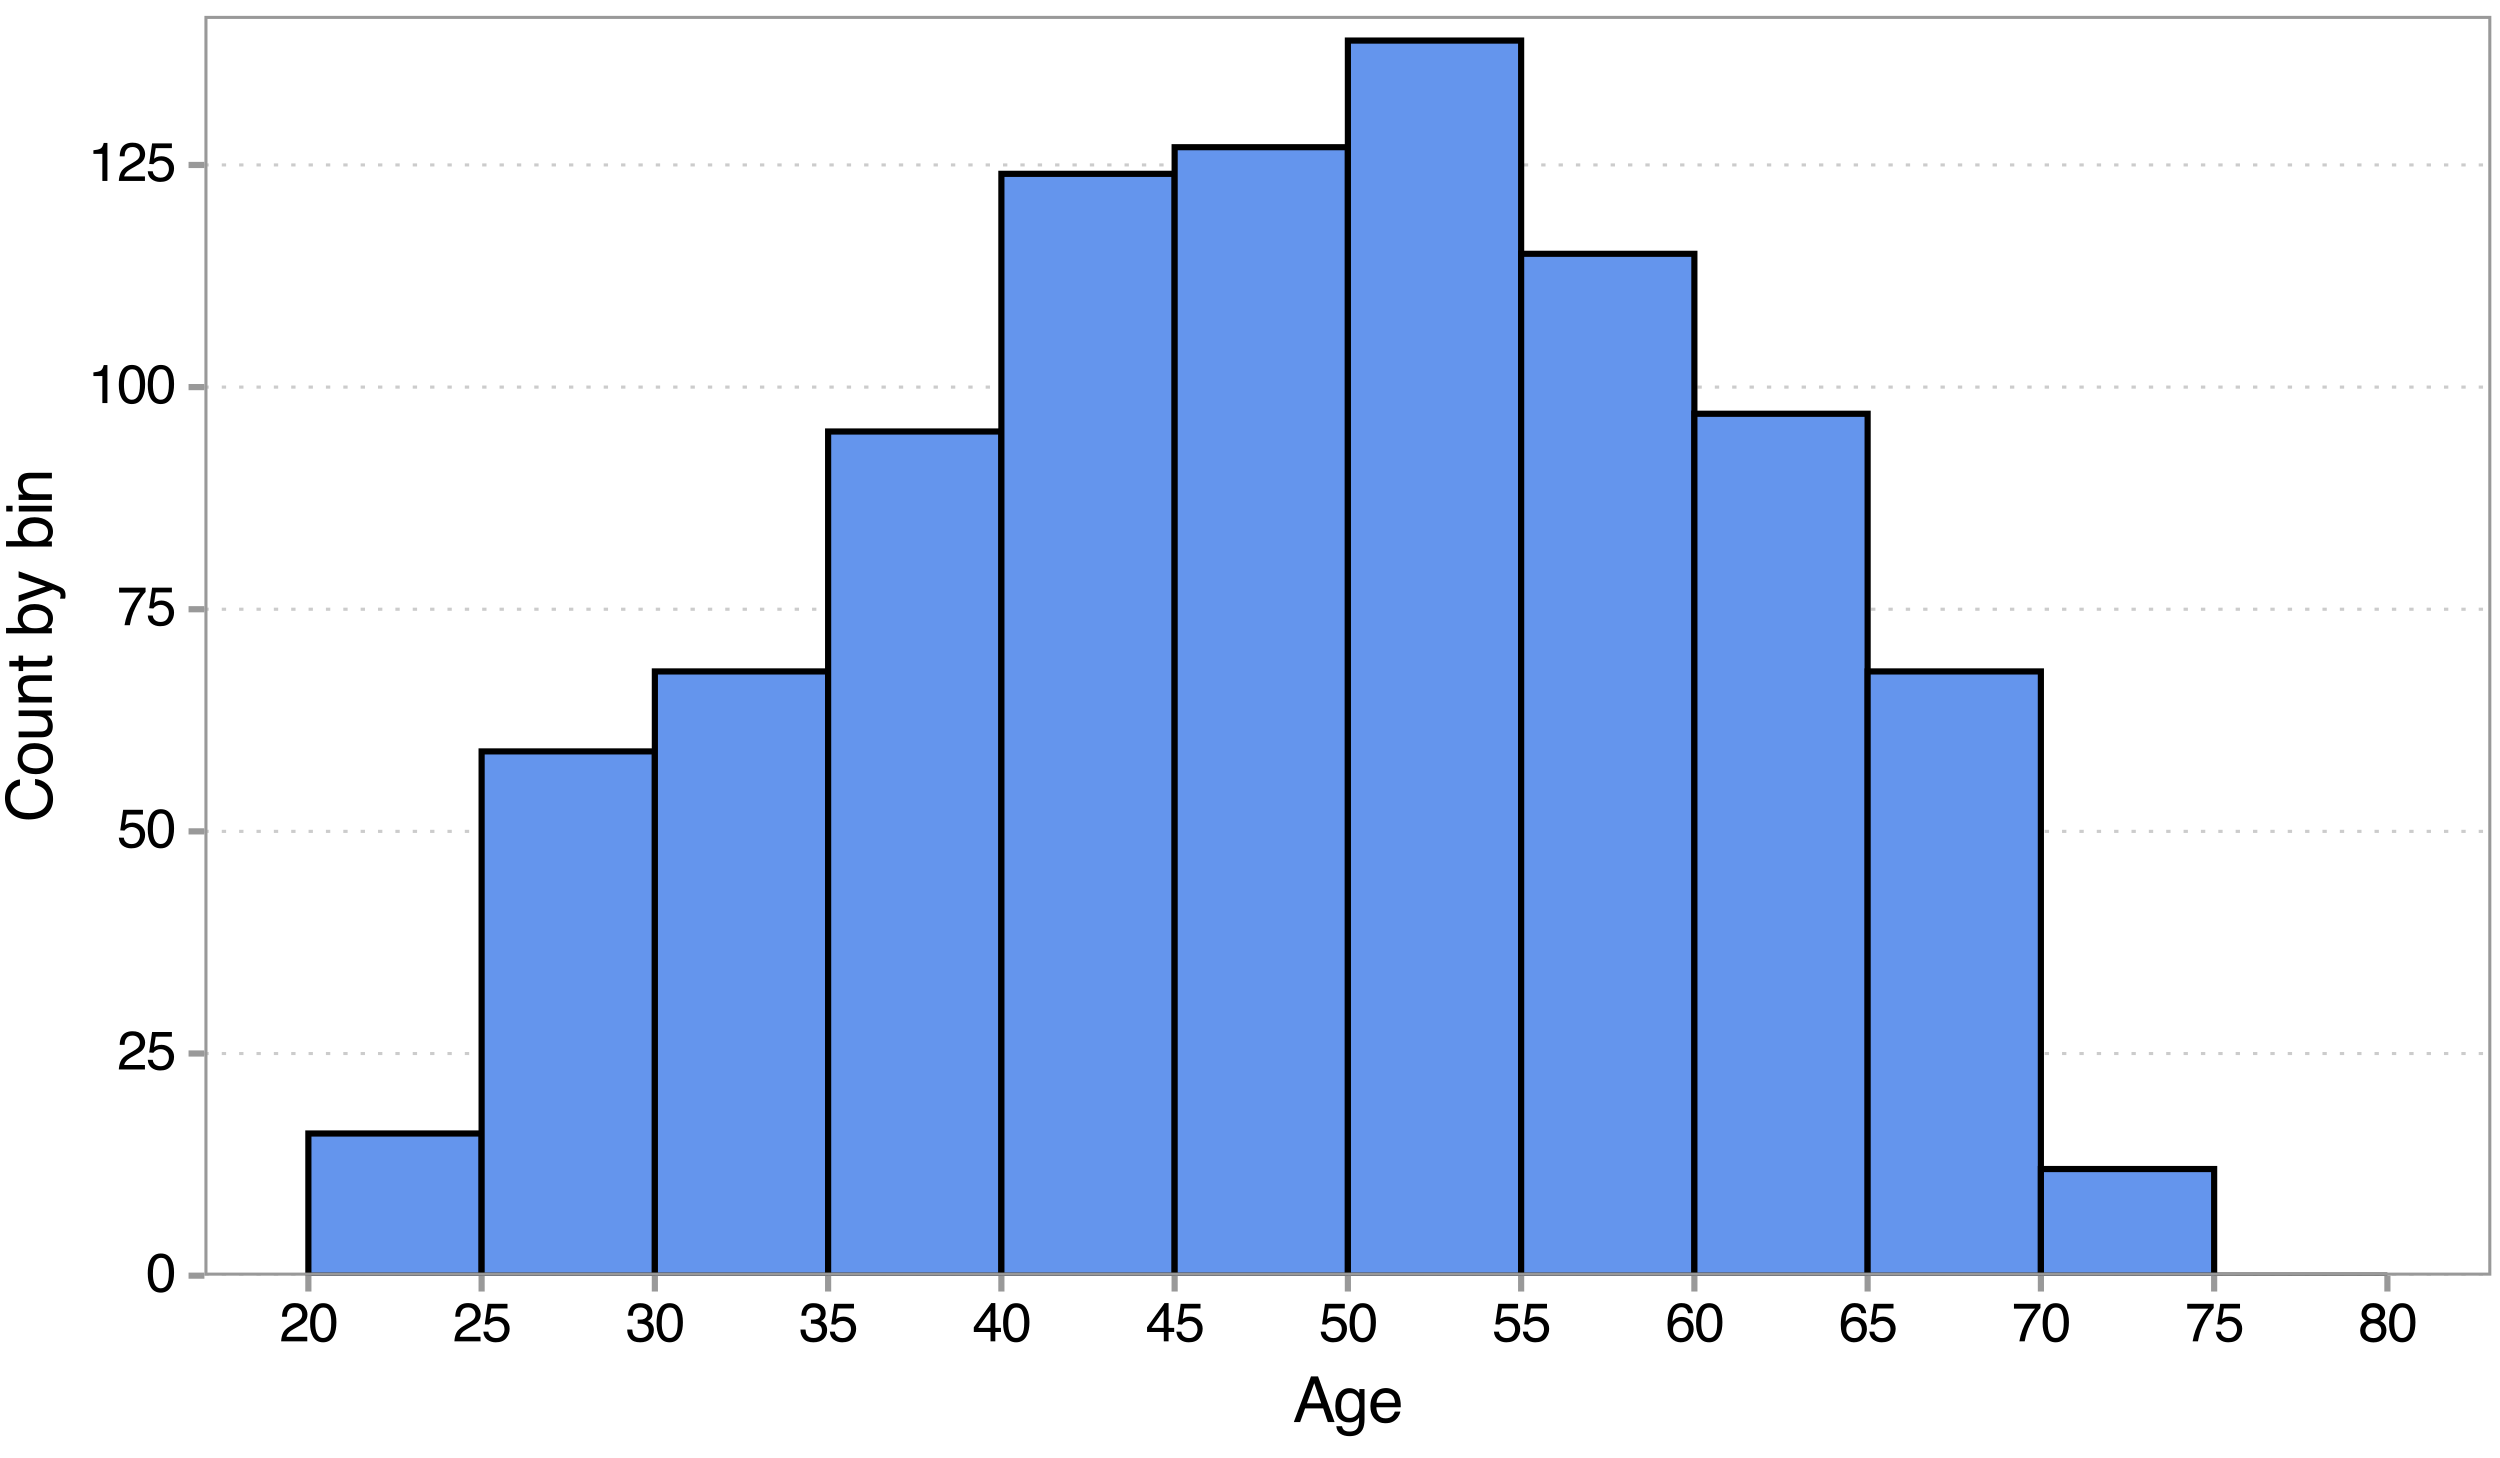 <?xml version="1.0" encoding="UTF-8"?>
<svg xmlns="http://www.w3.org/2000/svg" xmlns:xlink="http://www.w3.org/1999/xlink" width="432" height="252" viewBox="0 0 432 252">
<defs>
<g>
<g id="glyph-0-0">
<path d="M 0.297 0 L 0.297 -6.766 L 5.672 -6.766 L 5.672 0 Z M 4.828 -0.844 L 4.828 -5.906 L 1.156 -5.906 L 1.156 -0.844 Z M 4.828 -0.844 "/>
</g>
<g id="glyph-0-1">
<path d="M 2.547 -6.594 C 3.398 -6.594 4.016 -6.238 4.391 -5.531 C 4.691 -4.988 4.844 -4.242 4.844 -3.297 C 4.844 -2.398 4.707 -1.66 4.438 -1.078 C 4.051 -0.242 3.422 0.172 2.547 0.172 C 1.754 0.172 1.164 -0.164 0.781 -0.844 C 0.457 -1.426 0.297 -2.195 0.297 -3.156 C 0.297 -3.906 0.391 -4.551 0.578 -5.094 C 0.941 -6.094 1.598 -6.594 2.547 -6.594 Z M 2.547 -0.578 C 2.973 -0.578 3.312 -0.766 3.562 -1.141 C 3.82 -1.523 3.953 -2.234 3.953 -3.266 C 3.953 -4.016 3.859 -4.629 3.672 -5.109 C 3.484 -5.598 3.125 -5.844 2.594 -5.844 C 2.113 -5.844 1.758 -5.613 1.531 -5.156 C 1.301 -4.695 1.188 -4.02 1.188 -3.125 C 1.188 -2.457 1.258 -1.922 1.406 -1.516 C 1.625 -0.891 2.004 -0.578 2.547 -0.578 Z M 2.547 -0.578 "/>
</g>
<g id="glyph-0-2">
<path d="M 0.297 0 C 0.328 -0.562 0.441 -1.051 0.641 -1.469 C 0.848 -1.895 1.25 -2.281 1.844 -2.625 L 2.719 -3.141 C 3.113 -3.367 3.395 -3.562 3.562 -3.719 C 3.812 -3.977 3.938 -4.27 3.938 -4.594 C 3.938 -4.977 3.82 -5.285 3.594 -5.516 C 3.363 -5.742 3.055 -5.859 2.672 -5.859 C 2.098 -5.859 1.703 -5.641 1.484 -5.203 C 1.367 -4.973 1.305 -4.656 1.297 -4.25 L 0.453 -4.25 C 0.461 -4.82 0.566 -5.289 0.766 -5.656 C 1.129 -6.289 1.766 -6.609 2.672 -6.609 C 3.422 -6.609 3.969 -6.406 4.312 -6 C 4.664 -5.594 4.844 -5.141 4.844 -4.641 C 4.844 -4.109 4.66 -3.656 4.297 -3.281 C 4.078 -3.062 3.691 -2.801 3.141 -2.5 L 2.5 -2.141 C 2.207 -1.973 1.973 -1.816 1.797 -1.672 C 1.492 -1.398 1.301 -1.102 1.219 -0.781 L 4.812 -0.781 L 4.812 0 Z M 0.297 0 "/>
</g>
<g id="glyph-0-3">
<path d="M 1.156 -1.672 C 1.219 -1.203 1.441 -0.879 1.828 -0.703 C 2.016 -0.609 2.238 -0.562 2.5 -0.562 C 2.988 -0.562 3.352 -0.719 3.594 -1.031 C 3.832 -1.344 3.953 -1.688 3.953 -2.062 C 3.953 -2.531 3.812 -2.891 3.531 -3.141 C 3.25 -3.391 2.91 -3.516 2.516 -3.516 C 2.234 -3.516 1.988 -3.457 1.781 -3.344 C 1.582 -3.238 1.41 -3.086 1.266 -2.891 L 0.547 -2.938 L 1.047 -6.484 L 4.469 -6.484 L 4.469 -5.672 L 1.672 -5.672 L 1.391 -3.844 C 1.535 -3.957 1.68 -4.047 1.828 -4.109 C 2.066 -4.211 2.348 -4.266 2.672 -4.266 C 3.273 -4.266 3.785 -4.066 4.203 -3.672 C 4.629 -3.285 4.844 -2.789 4.844 -2.188 C 4.844 -1.57 4.648 -1.023 4.266 -0.547 C 3.879 -0.066 3.266 0.172 2.422 0.172 C 1.879 0.172 1.398 0.02 0.984 -0.281 C 0.578 -0.582 0.348 -1.047 0.297 -1.672 Z M 1.156 -1.672 "/>
</g>
<g id="glyph-0-4">
<path d="M 4.922 -6.484 L 4.922 -5.75 C 4.711 -5.551 4.43 -5.195 4.078 -4.688 C 3.734 -4.176 3.426 -3.625 3.156 -3.031 C 2.883 -2.457 2.68 -1.938 2.547 -1.469 C 2.453 -1.164 2.336 -0.676 2.203 0 L 1.281 0 C 1.488 -1.258 1.945 -2.508 2.656 -3.75 C 3.082 -4.477 3.523 -5.109 3.984 -5.641 L 0.344 -5.641 L 0.344 -6.484 Z M 4.922 -6.484 "/>
</g>
<g id="glyph-0-5">
<path d="M 0.906 -4.672 L 0.906 -5.297 C 1.5 -5.359 1.91 -5.457 2.141 -5.594 C 2.379 -5.727 2.562 -6.051 2.688 -6.562 L 3.328 -6.562 L 3.328 0 L 2.453 0 L 2.453 -4.672 Z M 0.906 -4.672 "/>
</g>
<g id="glyph-0-6">
<path d="M 2.453 0.172 C 1.672 0.172 1.102 -0.039 0.75 -0.469 C 0.395 -0.895 0.219 -1.414 0.219 -2.031 L 1.094 -2.031 C 1.125 -1.602 1.203 -1.289 1.328 -1.094 C 1.547 -0.75 1.938 -0.578 2.5 -0.578 C 2.926 -0.578 3.27 -0.691 3.531 -0.922 C 3.801 -1.16 3.938 -1.461 3.938 -1.828 C 3.938 -2.273 3.797 -2.586 3.516 -2.766 C 3.242 -2.953 2.859 -3.047 2.359 -3.047 C 2.305 -3.047 2.25 -3.047 2.188 -3.047 C 2.133 -3.047 2.082 -3.047 2.031 -3.047 L 2.031 -3.766 C 2.113 -3.766 2.18 -3.758 2.234 -3.75 C 2.297 -3.75 2.359 -3.75 2.422 -3.75 C 2.734 -3.75 2.988 -3.797 3.188 -3.891 C 3.539 -4.066 3.719 -4.375 3.719 -4.812 C 3.719 -5.145 3.598 -5.398 3.359 -5.578 C 3.129 -5.754 2.859 -5.844 2.547 -5.844 C 1.992 -5.844 1.613 -5.66 1.406 -5.297 C 1.289 -5.086 1.223 -4.797 1.203 -4.422 L 0.391 -4.422 C 0.391 -4.91 0.488 -5.328 0.688 -5.672 C 1.02 -6.285 1.613 -6.594 2.469 -6.594 C 3.133 -6.594 3.648 -6.441 4.016 -6.141 C 4.391 -5.848 4.578 -5.414 4.578 -4.844 C 4.578 -4.438 4.469 -4.109 4.25 -3.859 C 4.113 -3.703 3.938 -3.582 3.719 -3.5 C 4.07 -3.406 4.344 -3.223 4.531 -2.953 C 4.727 -2.68 4.828 -2.348 4.828 -1.953 C 4.828 -1.316 4.617 -0.801 4.203 -0.406 C 3.797 -0.02 3.211 0.172 2.453 0.172 Z M 2.453 0.172 "/>
</g>
<g id="glyph-0-7">
<path d="M 3.109 -2.328 L 3.109 -5.312 L 1 -2.328 Z M 3.125 0 L 3.125 -1.609 L 0.234 -1.609 L 0.234 -2.422 L 3.25 -6.609 L 3.953 -6.609 L 3.953 -2.328 L 4.922 -2.328 L 4.922 -1.609 L 3.953 -1.609 L 3.953 0 Z M 3.125 0 "/>
</g>
<g id="glyph-0-8">
<path d="M 2.75 -6.609 C 3.488 -6.609 4.004 -6.414 4.297 -6.031 C 4.586 -5.656 4.734 -5.266 4.734 -4.859 L 3.906 -4.859 C 3.863 -5.117 3.785 -5.32 3.672 -5.469 C 3.473 -5.75 3.172 -5.891 2.766 -5.891 C 2.305 -5.891 1.938 -5.676 1.656 -5.25 C 1.383 -4.82 1.234 -4.207 1.203 -3.406 C 1.398 -3.688 1.641 -3.895 1.922 -4.031 C 2.191 -4.156 2.488 -4.219 2.812 -4.219 C 3.363 -4.219 3.844 -4.039 4.25 -3.688 C 4.664 -3.332 4.875 -2.805 4.875 -2.109 C 4.875 -1.516 4.676 -0.984 4.281 -0.516 C 3.895 -0.055 3.344 0.172 2.625 0.172 C 2.008 0.172 1.477 -0.062 1.031 -0.531 C 0.582 -1 0.359 -1.785 0.359 -2.891 C 0.359 -3.711 0.457 -4.41 0.656 -4.984 C 1.039 -6.066 1.738 -6.609 2.75 -6.609 Z M 2.703 -0.562 C 3.129 -0.562 3.453 -0.707 3.672 -1 C 3.891 -1.289 4 -1.641 4 -2.047 C 4 -2.379 3.898 -2.695 3.703 -3 C 3.516 -3.312 3.164 -3.469 2.656 -3.469 C 2.301 -3.469 1.988 -3.348 1.719 -3.109 C 1.445 -2.867 1.312 -2.516 1.312 -2.047 C 1.312 -1.629 1.43 -1.273 1.672 -0.984 C 1.922 -0.703 2.266 -0.562 2.703 -0.562 Z M 2.703 -0.562 "/>
</g>
<g id="glyph-0-9">
<path d="M 2.562 -3.828 C 2.926 -3.828 3.207 -3.926 3.406 -4.125 C 3.613 -4.332 3.719 -4.578 3.719 -4.859 C 3.719 -5.109 3.617 -5.332 3.422 -5.531 C 3.234 -5.738 2.938 -5.844 2.531 -5.844 C 2.133 -5.844 1.848 -5.738 1.672 -5.531 C 1.492 -5.332 1.406 -5.094 1.406 -4.812 C 1.406 -4.508 1.52 -4.27 1.75 -4.094 C 1.977 -3.914 2.25 -3.828 2.562 -3.828 Z M 2.609 -0.562 C 2.992 -0.562 3.312 -0.664 3.562 -0.875 C 3.82 -1.082 3.953 -1.391 3.953 -1.797 C 3.953 -2.223 3.82 -2.547 3.562 -2.766 C 3.301 -2.992 2.961 -3.109 2.547 -3.109 C 2.148 -3.109 1.828 -2.992 1.578 -2.766 C 1.328 -2.535 1.203 -2.223 1.203 -1.828 C 1.203 -1.484 1.316 -1.188 1.547 -0.938 C 1.773 -0.688 2.129 -0.562 2.609 -0.562 Z M 1.438 -3.516 C 1.207 -3.609 1.023 -3.723 0.891 -3.859 C 0.648 -4.098 0.531 -4.414 0.531 -4.812 C 0.531 -5.301 0.707 -5.723 1.062 -6.078 C 1.414 -6.43 1.922 -6.609 2.578 -6.609 C 3.211 -6.609 3.707 -6.441 4.062 -6.109 C 4.426 -5.773 4.609 -5.383 4.609 -4.938 C 4.609 -4.531 4.504 -4.195 4.297 -3.938 C 4.18 -3.789 4 -3.648 3.75 -3.516 C 4.02 -3.391 4.234 -3.25 4.391 -3.094 C 4.68 -2.781 4.828 -2.379 4.828 -1.891 C 4.828 -1.305 4.629 -0.812 4.234 -0.406 C 3.848 -0.008 3.301 0.188 2.594 0.188 C 1.957 0.188 1.414 0.016 0.969 -0.328 C 0.52 -0.68 0.297 -1.188 0.297 -1.844 C 0.297 -2.238 0.391 -2.578 0.578 -2.859 C 0.773 -3.141 1.062 -3.359 1.438 -3.516 Z M 1.438 -3.516 "/>
</g>
<g id="glyph-1-0">
<path d="M 0.359 0 L 0.359 -7.891 L 6.625 -7.891 L 6.625 0 Z M 5.625 -0.984 L 5.625 -6.906 L 1.344 -6.906 L 1.344 -0.984 Z M 5.625 -0.984 "/>
</g>
<g id="glyph-1-1">
<path d="M 4.891 -3.234 L 3.688 -6.719 L 2.422 -3.234 Z M 3.125 -7.891 L 4.344 -7.891 L 7.203 0 L 6.031 0 L 5.234 -2.359 L 2.109 -2.359 L 1.25 0 L 0.156 0 Z M 3.125 -7.891 "/>
</g>
<g id="glyph-1-2">
<path d="M 2.734 -5.859 C 3.191 -5.859 3.586 -5.742 3.922 -5.516 C 4.098 -5.391 4.285 -5.207 4.484 -4.969 L 4.484 -5.703 L 5.375 -5.703 L 5.375 -0.469 C 5.375 0.258 5.266 0.836 5.047 1.266 C 4.648 2.047 3.895 2.438 2.781 2.438 C 2.156 2.438 1.629 2.297 1.203 2.016 C 0.785 1.734 0.551 1.301 0.5 0.719 L 1.484 0.719 C 1.535 0.969 1.629 1.164 1.766 1.312 C 1.984 1.531 2.328 1.641 2.797 1.641 C 3.535 1.641 4.02 1.375 4.25 0.844 C 4.383 0.539 4.445 -0.004 4.438 -0.797 C 4.25 -0.504 4.016 -0.285 3.734 -0.141 C 3.461 -0.004 3.109 0.062 2.672 0.062 C 2.047 0.062 1.5 -0.156 1.031 -0.594 C 0.562 -1.031 0.328 -1.758 0.328 -2.781 C 0.328 -3.75 0.562 -4.504 1.031 -5.047 C 1.5 -5.586 2.066 -5.859 2.734 -5.859 Z M 4.484 -2.906 C 4.484 -3.613 4.332 -4.141 4.031 -4.484 C 3.738 -4.828 3.367 -5 2.922 -5 C 2.234 -5 1.766 -4.68 1.516 -4.047 C 1.391 -3.703 1.328 -3.254 1.328 -2.703 C 1.328 -2.055 1.457 -1.562 1.719 -1.219 C 1.977 -0.883 2.332 -0.719 2.781 -0.719 C 3.469 -0.719 3.957 -1.031 4.25 -1.656 C 4.406 -2.008 4.484 -2.426 4.484 -2.906 Z M 2.859 -5.891 Z M 2.859 -5.891 "/>
</g>
<g id="glyph-1-3">
<path d="M 3.109 -5.875 C 3.516 -5.875 3.906 -5.781 4.281 -5.594 C 4.664 -5.406 4.961 -5.156 5.172 -4.844 C 5.359 -4.562 5.484 -4.223 5.547 -3.828 C 5.609 -3.566 5.641 -3.145 5.641 -2.562 L 1.422 -2.562 C 1.441 -1.977 1.578 -1.508 1.828 -1.156 C 2.086 -0.812 2.488 -0.641 3.031 -0.641 C 3.539 -0.641 3.945 -0.805 4.25 -1.141 C 4.414 -1.328 4.535 -1.551 4.609 -1.812 L 5.562 -1.812 C 5.531 -1.594 5.441 -1.352 5.297 -1.094 C 5.16 -0.832 5.004 -0.625 4.828 -0.469 C 4.535 -0.176 4.176 0.02 3.75 0.125 C 3.508 0.176 3.242 0.203 2.953 0.203 C 2.234 0.203 1.625 -0.055 1.125 -0.578 C 0.633 -1.098 0.391 -1.828 0.391 -2.766 C 0.391 -3.691 0.641 -4.441 1.141 -5.016 C 1.641 -5.586 2.297 -5.875 3.109 -5.875 Z M 4.641 -3.328 C 4.609 -3.754 4.52 -4.094 4.375 -4.344 C 4.102 -4.801 3.66 -5.031 3.047 -5.031 C 2.598 -5.031 2.223 -4.867 1.922 -4.547 C 1.629 -4.234 1.473 -3.828 1.453 -3.328 Z M 3.016 -5.891 Z M 3.016 -5.891 "/>
</g>
<g id="glyph-2-0">
<path d="M 0 -0.359 L -7.891 -0.359 L -7.891 -6.625 L 0 -6.625 Z M -0.984 -5.625 L -6.906 -5.625 L -6.906 -1.344 L -0.984 -1.344 Z M -0.984 -5.625 "/>
</g>
<g id="glyph-2-1">
<path d="M -8.109 -4.156 C -8.109 -5.156 -7.844 -5.93 -7.312 -6.484 C -6.789 -7.035 -6.191 -7.344 -5.516 -7.406 L -5.516 -6.359 C -6.023 -6.242 -6.426 -6.008 -6.719 -5.656 C -7.02 -5.301 -7.172 -4.805 -7.172 -4.172 C -7.172 -3.398 -6.895 -2.773 -6.344 -2.297 C -5.801 -1.816 -4.969 -1.578 -3.844 -1.578 C -2.914 -1.578 -2.164 -1.789 -1.594 -2.219 C -1.02 -2.656 -0.734 -3.301 -0.734 -4.156 C -0.734 -4.938 -1.035 -5.535 -1.641 -5.953 C -1.961 -6.172 -2.383 -6.332 -2.906 -6.438 L -2.906 -7.484 C -2.07 -7.391 -1.375 -7.082 -0.812 -6.562 C -0.133 -5.938 0.203 -5.086 0.203 -4.016 C 0.203 -3.098 -0.07 -2.332 -0.625 -1.719 C -1.363 -0.895 -2.5 -0.484 -4.031 -0.484 C -5.195 -0.484 -6.148 -0.789 -6.891 -1.406 C -7.703 -2.07 -8.109 -2.988 -8.109 -4.156 Z M -8.109 -3.953 Z M -8.109 -3.953 "/>
</g>
<g id="glyph-2-2">
<path d="M -0.625 -2.984 C -0.625 -3.629 -0.863 -4.07 -1.344 -4.312 C -1.832 -4.551 -2.375 -4.672 -2.969 -4.672 C -3.508 -4.672 -3.945 -4.582 -4.281 -4.406 C -4.812 -4.133 -5.078 -3.664 -5.078 -3 C -5.078 -2.406 -4.848 -1.973 -4.391 -1.703 C -3.941 -1.441 -3.398 -1.312 -2.766 -1.312 C -2.148 -1.312 -1.641 -1.441 -1.234 -1.703 C -0.828 -1.973 -0.625 -2.398 -0.625 -2.984 Z M -5.922 -3.031 C -5.922 -3.77 -5.672 -4.395 -5.172 -4.906 C -4.68 -5.414 -3.957 -5.672 -3 -5.672 C -2.07 -5.672 -1.305 -5.445 -0.703 -5 C -0.098 -4.551 0.203 -3.852 0.203 -2.906 C 0.203 -2.113 -0.062 -1.484 -0.594 -1.016 C -1.125 -0.547 -1.844 -0.312 -2.75 -0.312 C -3.719 -0.312 -4.488 -0.555 -5.062 -1.047 C -5.633 -1.535 -5.922 -2.195 -5.922 -3.031 Z M -5.891 -3 Z M -5.891 -3 "/>
</g>
<g id="glyph-2-3">
<path d="M -5.75 -1.672 L -1.938 -1.672 C -1.645 -1.672 -1.406 -1.719 -1.219 -1.812 C -0.875 -1.988 -0.703 -2.312 -0.703 -2.781 C -0.703 -3.445 -1 -3.906 -1.594 -4.156 C -1.914 -4.281 -2.359 -4.344 -2.922 -4.344 L -5.75 -4.344 L -5.75 -5.312 L 0 -5.312 L 0 -4.406 L -0.844 -4.422 C -0.625 -4.297 -0.441 -4.141 -0.297 -3.953 C 0.004 -3.578 0.156 -3.129 0.156 -2.609 C 0.156 -1.785 -0.117 -1.223 -0.672 -0.922 C -0.961 -0.766 -1.352 -0.688 -1.844 -0.688 L -5.75 -0.688 Z M -5.891 -3 Z M -5.891 -3 "/>
</g>
<g id="glyph-2-4">
<path d="M -5.75 -0.703 L -5.75 -1.625 L -4.938 -1.625 C -5.27 -1.895 -5.508 -2.18 -5.656 -2.484 C -5.801 -2.797 -5.875 -3.133 -5.875 -3.5 C -5.875 -4.32 -5.594 -4.875 -5.031 -5.156 C -4.719 -5.312 -4.27 -5.391 -3.688 -5.391 L 0 -5.391 L 0 -4.422 L -3.625 -4.422 C -3.977 -4.422 -4.258 -4.367 -4.469 -4.266 C -4.832 -4.086 -5.016 -3.773 -5.016 -3.328 C -5.016 -3.098 -4.988 -2.91 -4.938 -2.766 C -4.863 -2.492 -4.707 -2.258 -4.469 -2.062 C -4.281 -1.906 -4.082 -1.801 -3.875 -1.75 C -3.676 -1.695 -3.391 -1.672 -3.016 -1.672 L 0 -1.672 L 0 -0.703 Z M -5.891 -2.984 Z M -5.891 -2.984 "/>
</g>
<g id="glyph-2-5">
<path d="M -7.359 -0.906 L -7.359 -1.875 L -5.75 -1.875 L -5.75 -2.797 L -4.969 -2.797 L -4.969 -1.875 L -1.203 -1.875 C -1.004 -1.875 -0.875 -1.941 -0.812 -2.078 C -0.77 -2.16 -0.75 -2.285 -0.75 -2.453 C -0.75 -2.504 -0.75 -2.555 -0.75 -2.609 C -0.75 -2.66 -0.754 -2.723 -0.766 -2.797 L 0 -2.797 C 0.031 -2.68 0.051 -2.562 0.062 -2.438 C 0.082 -2.32 0.094 -2.195 0.094 -2.062 C 0.094 -1.613 -0.02 -1.305 -0.25 -1.141 C -0.488 -0.984 -0.789 -0.906 -1.156 -0.906 L -4.969 -0.906 L -4.969 -0.125 L -5.75 -0.125 L -5.75 -0.906 Z M -7.359 -0.906 "/>
</g>
<g id="glyph-2-6">
</g>
<g id="glyph-2-7">
<path d="M -7.922 -0.641 L -7.922 -1.578 L -5.047 -1.578 C -5.328 -1.785 -5.539 -2.035 -5.688 -2.328 C -5.832 -2.617 -5.906 -2.938 -5.906 -3.281 C -5.906 -4 -5.656 -4.582 -5.156 -5.031 C -4.664 -5.477 -3.941 -5.703 -2.984 -5.703 C -2.078 -5.703 -1.32 -5.477 -0.719 -5.031 C -0.113 -4.594 0.188 -3.984 0.188 -3.203 C 0.188 -2.766 0.078 -2.395 -0.141 -2.094 C -0.266 -1.914 -0.461 -1.727 -0.734 -1.531 L 0 -1.531 L 0 -0.641 Z M -0.672 -3.141 C -0.672 -3.672 -0.879 -4.062 -1.297 -4.312 C -1.711 -4.57 -2.258 -4.703 -2.938 -4.703 C -3.539 -4.703 -4.039 -4.57 -4.438 -4.312 C -4.832 -4.062 -5.031 -3.68 -5.031 -3.172 C -5.031 -2.734 -4.867 -2.348 -4.547 -2.016 C -4.223 -1.68 -3.688 -1.516 -2.938 -1.516 C -2.395 -1.516 -1.957 -1.582 -1.625 -1.719 C -0.988 -1.977 -0.672 -2.453 -0.672 -3.141 Z M -0.672 -3.141 "/>
</g>
<g id="glyph-2-8">
<path d="M -5.75 -4.297 L -5.75 -5.375 C -5.383 -5.238 -4.547 -4.938 -3.234 -4.469 C -2.242 -4.113 -1.438 -3.816 -0.812 -3.578 C 0.656 -3.023 1.551 -2.633 1.875 -2.406 C 2.195 -2.176 2.359 -1.781 2.359 -1.219 C 2.359 -1.082 2.352 -0.977 2.344 -0.906 C 2.332 -0.832 2.312 -0.742 2.281 -0.641 L 1.406 -0.641 C 1.445 -0.805 1.473 -0.926 1.484 -1 C 1.492 -1.07 1.5 -1.141 1.5 -1.203 C 1.5 -1.379 1.469 -1.508 1.406 -1.594 C 1.352 -1.676 1.285 -1.75 1.203 -1.812 C 1.172 -1.82 1.02 -1.883 0.75 -2 C 0.488 -2.113 0.297 -2.191 0.172 -2.234 L -5.75 -0.109 L -5.75 -1.203 L -1.062 -2.75 Z M -5.891 -2.75 Z M -5.891 -2.75 "/>
</g>
<g id="glyph-2-9">
<path d="M -5.719 -0.703 L -5.719 -1.688 L 0 -1.688 L 0 -0.703 Z M -7.891 -0.703 L -7.891 -1.688 L -6.797 -1.688 L -6.797 -0.703 Z M -7.891 -0.703 "/>
</g>
</g>
<clipPath id="clip-0">
<path clip-rule="nonzero" d="M 35.32 220 L 430.504 220 L 430.504 220.43 L 35.32 220.43 Z M 35.32 220 "/>
</clipPath>
<clipPath id="clip-1">
<path clip-rule="nonzero" d="M 35.32 181 L 430.504 181 L 430.504 183 L 35.32 183 Z M 35.32 181 "/>
</clipPath>
<clipPath id="clip-2">
<path clip-rule="nonzero" d="M 35.32 143 L 430.504 143 L 430.504 144 L 35.32 144 Z M 35.32 143 "/>
</clipPath>
<clipPath id="clip-3">
<path clip-rule="nonzero" d="M 35.32 105 L 430.504 105 L 430.504 106 L 35.32 106 Z M 35.32 105 "/>
</clipPath>
<clipPath id="clip-4">
<path clip-rule="nonzero" d="M 35.32 66 L 430.504 66 L 430.504 68 L 35.32 68 Z M 35.32 66 "/>
</clipPath>
<clipPath id="clip-5">
<path clip-rule="nonzero" d="M 35.32 28 L 430.504 28 L 430.504 29 L 35.32 29 Z M 35.32 28 "/>
</clipPath>
<clipPath id="clip-6">
<path clip-rule="nonzero" d="M 53 195 L 84 195 L 84 220.43 L 53 220.43 Z M 53 195 "/>
</clipPath>
<clipPath id="clip-7">
<path clip-rule="nonzero" d="M 52 195 L 84 195 L 84 220.43 L 52 220.43 Z M 52 195 "/>
</clipPath>
<clipPath id="clip-8">
<path clip-rule="nonzero" d="M 83 129 L 114 129 L 114 220.43 L 83 220.43 Z M 83 129 "/>
</clipPath>
<clipPath id="clip-9">
<path clip-rule="nonzero" d="M 82 129 L 114 129 L 114 220.43 L 82 220.43 Z M 82 129 "/>
</clipPath>
<clipPath id="clip-10">
<path clip-rule="nonzero" d="M 113 116 L 144 116 L 144 220.43 L 113 220.43 Z M 113 116 "/>
</clipPath>
<clipPath id="clip-11">
<path clip-rule="nonzero" d="M 112 115 L 144 115 L 144 220.43 L 112 220.43 Z M 112 115 "/>
</clipPath>
<clipPath id="clip-12">
<path clip-rule="nonzero" d="M 143 74 L 174 74 L 174 220.43 L 143 220.43 Z M 143 74 "/>
</clipPath>
<clipPath id="clip-13">
<path clip-rule="nonzero" d="M 142 74 L 174 74 L 174 220.43 L 142 220.43 Z M 142 74 "/>
</clipPath>
<clipPath id="clip-14">
<path clip-rule="nonzero" d="M 173 30 L 203 30 L 203 220.43 L 173 220.43 Z M 173 30 "/>
</clipPath>
<clipPath id="clip-15">
<path clip-rule="nonzero" d="M 172 29 L 204 29 L 204 220.43 L 172 220.43 Z M 172 29 "/>
</clipPath>
<clipPath id="clip-16">
<path clip-rule="nonzero" d="M 202 25 L 233 25 L 233 220.43 L 202 220.43 Z M 202 25 "/>
</clipPath>
<clipPath id="clip-17">
<path clip-rule="nonzero" d="M 202 24 L 234 24 L 234 220.43 L 202 220.43 Z M 202 24 "/>
</clipPath>
<clipPath id="clip-18">
<path clip-rule="nonzero" d="M 232 7 L 263 7 L 263 220.43 L 232 220.43 Z M 232 7 "/>
</clipPath>
<clipPath id="clip-19">
<path clip-rule="nonzero" d="M 232 6 L 264 6 L 264 220.43 L 232 220.43 Z M 232 6 "/>
</clipPath>
<clipPath id="clip-20">
<path clip-rule="nonzero" d="M 262 43 L 293 43 L 293 220.43 L 262 220.43 Z M 262 43 "/>
</clipPath>
<clipPath id="clip-21">
<path clip-rule="nonzero" d="M 262 43 L 294 43 L 294 220.43 L 262 220.43 Z M 262 43 "/>
</clipPath>
<clipPath id="clip-22">
<path clip-rule="nonzero" d="M 292 71 L 323 71 L 323 220.43 L 292 220.43 Z M 292 71 "/>
</clipPath>
<clipPath id="clip-23">
<path clip-rule="nonzero" d="M 292 70 L 324 70 L 324 220.43 L 292 220.43 Z M 292 70 "/>
</clipPath>
<clipPath id="clip-24">
<path clip-rule="nonzero" d="M 322 116 L 353 116 L 353 220.43 L 322 220.43 Z M 322 116 "/>
</clipPath>
<clipPath id="clip-25">
<path clip-rule="nonzero" d="M 322 115 L 354 115 L 354 220.43 L 322 220.43 Z M 322 115 "/>
</clipPath>
<clipPath id="clip-26">
<path clip-rule="nonzero" d="M 352 202 L 383 202 L 383 220.43 L 352 220.43 Z M 352 202 "/>
</clipPath>
<clipPath id="clip-27">
<path clip-rule="nonzero" d="M 352 201 L 384 201 L 384 220.43 L 352 220.43 Z M 352 201 "/>
</clipPath>
<clipPath id="clip-28">
<path clip-rule="nonzero" d="M 382 219 L 414 219 L 414 220.43 L 382 220.43 Z M 382 219 "/>
</clipPath>
<clipPath id="clip-29">
<path clip-rule="nonzero" d="M 35.32 2.738 L 430.504 2.738 L 430.504 220.43 L 35.32 220.43 Z M 35.32 2.738 "/>
</clipPath>
</defs>
<rect x="-43.2" y="-25.2" width="518.4" height="302.4" fill="rgb(100%, 100%, 100%)" fill-opacity="1"/>
<g clip-path="url(#clip-0)">
<path fill="none" stroke-width="0.533" stroke-linecap="butt" stroke-linejoin="round" stroke="rgb(80%, 80%, 80%)" stroke-opacity="1" stroke-dasharray="0.75 2.25" stroke-miterlimit="10" d="M 35.32 220.434 L 430.504 220.434 "/>
</g>
<g clip-path="url(#clip-1)">
<path fill="none" stroke-width="0.533" stroke-linecap="butt" stroke-linejoin="round" stroke="rgb(80%, 80%, 80%)" stroke-opacity="1" stroke-dasharray="0.75 2.25" stroke-miterlimit="10" d="M 35.32 182.047 L 430.504 182.047 "/>
</g>
<g clip-path="url(#clip-2)">
<path fill="none" stroke-width="0.533" stroke-linecap="butt" stroke-linejoin="round" stroke="rgb(80%, 80%, 80%)" stroke-opacity="1" stroke-dasharray="0.75 2.25" stroke-miterlimit="10" d="M 35.32 143.66 L 430.504 143.66 "/>
</g>
<g clip-path="url(#clip-3)">
<path fill="none" stroke-width="0.533" stroke-linecap="butt" stroke-linejoin="round" stroke="rgb(80%, 80%, 80%)" stroke-opacity="1" stroke-dasharray="0.75 2.25" stroke-miterlimit="10" d="M 35.32 105.277 L 430.504 105.277 "/>
</g>
<g clip-path="url(#clip-4)">
<path fill="none" stroke-width="0.533" stroke-linecap="butt" stroke-linejoin="round" stroke="rgb(80%, 80%, 80%)" stroke-opacity="1" stroke-dasharray="0.75 2.25" stroke-miterlimit="10" d="M 35.32 66.891 L 430.504 66.891 "/>
</g>
<g clip-path="url(#clip-5)">
<path fill="none" stroke-width="0.533" stroke-linecap="butt" stroke-linejoin="round" stroke="rgb(80%, 80%, 80%)" stroke-opacity="1" stroke-dasharray="0.75 2.25" stroke-miterlimit="10" d="M 35.32 28.504 L 430.504 28.504 "/>
</g>
<g clip-path="url(#clip-6)">
<path fill-rule="nonzero" fill="rgb(39.216%, 58.431%, 92.941%)" fill-opacity="1" d="M 53.285 220.434 L 83.223 220.434 L 83.223 195.867 L 53.285 195.867 Z M 53.285 220.434 "/>
</g>
<g clip-path="url(#clip-7)">
<path fill="none" stroke-width="1.067" stroke-linecap="butt" stroke-linejoin="miter" stroke="rgb(0%, 0%, 0%)" stroke-opacity="1" stroke-miterlimit="10" d="M 53.285 220.434 L 83.223 220.434 L 83.223 195.867 L 53.285 195.867 Z M 53.285 220.434 "/>
</g>
<g clip-path="url(#clip-8)">
<path fill-rule="nonzero" fill="rgb(39.216%, 58.431%, 92.941%)" fill-opacity="1" d="M 83.223 220.434 L 113.16 220.434 L 113.16 129.844 L 83.223 129.844 Z M 83.223 220.434 "/>
</g>
<g clip-path="url(#clip-9)">
<path fill="none" stroke-width="1.067" stroke-linecap="butt" stroke-linejoin="miter" stroke="rgb(0%, 0%, 0%)" stroke-opacity="1" stroke-miterlimit="10" d="M 83.223 220.434 L 113.16 220.434 L 113.16 129.844 L 83.223 129.844 Z M 83.223 220.434 "/>
</g>
<g clip-path="url(#clip-10)">
<path fill-rule="nonzero" fill="rgb(39.216%, 58.431%, 92.941%)" fill-opacity="1" d="M 113.16 220.434 L 143.098 220.434 L 143.098 116.023 L 113.16 116.023 Z M 113.16 220.434 "/>
</g>
<g clip-path="url(#clip-11)">
<path fill="none" stroke-width="1.067" stroke-linecap="butt" stroke-linejoin="miter" stroke="rgb(0%, 0%, 0%)" stroke-opacity="1" stroke-miterlimit="10" d="M 113.16 220.434 L 143.098 220.434 L 143.098 116.023 L 113.16 116.023 Z M 113.16 220.434 "/>
</g>
<g clip-path="url(#clip-12)">
<path fill-rule="nonzero" fill="rgb(39.216%, 58.431%, 92.941%)" fill-opacity="1" d="M 143.098 220.434 L 173.035 220.434 L 173.035 74.566 L 143.098 74.566 Z M 143.098 220.434 "/>
</g>
<g clip-path="url(#clip-13)">
<path fill="none" stroke-width="1.067" stroke-linecap="butt" stroke-linejoin="miter" stroke="rgb(0%, 0%, 0%)" stroke-opacity="1" stroke-miterlimit="10" d="M 143.098 220.434 L 173.035 220.434 L 173.035 74.566 L 143.098 74.566 Z M 143.098 220.434 "/>
</g>
<g clip-path="url(#clip-14)">
<path fill-rule="nonzero" fill="rgb(39.216%, 58.431%, 92.941%)" fill-opacity="1" d="M 173.039 220.434 L 202.977 220.434 L 202.977 30.039 L 173.039 30.039 Z M 173.039 220.434 "/>
</g>
<g clip-path="url(#clip-15)">
<path fill="none" stroke-width="1.067" stroke-linecap="butt" stroke-linejoin="miter" stroke="rgb(0%, 0%, 0%)" stroke-opacity="1" stroke-miterlimit="10" d="M 173.039 220.434 L 202.977 220.434 L 202.977 30.039 L 173.039 30.039 Z M 173.039 220.434 "/>
</g>
<g clip-path="url(#clip-16)">
<path fill-rule="nonzero" fill="rgb(39.216%, 58.431%, 92.941%)" fill-opacity="1" d="M 202.977 220.434 L 232.914 220.434 L 232.914 25.434 L 202.977 25.434 Z M 202.977 220.434 "/>
</g>
<g clip-path="url(#clip-17)">
<path fill="none" stroke-width="1.067" stroke-linecap="butt" stroke-linejoin="miter" stroke="rgb(0%, 0%, 0%)" stroke-opacity="1" stroke-miterlimit="10" d="M 202.977 220.434 L 232.914 220.434 L 232.914 25.434 L 202.977 25.434 Z M 202.977 220.434 "/>
</g>
<g clip-path="url(#clip-18)">
<path fill-rule="nonzero" fill="rgb(39.216%, 58.431%, 92.941%)" fill-opacity="1" d="M 232.914 220.434 L 262.852 220.434 L 262.852 7.008 L 232.914 7.008 Z M 232.914 220.434 "/>
</g>
<g clip-path="url(#clip-19)">
<path fill="none" stroke-width="1.067" stroke-linecap="butt" stroke-linejoin="miter" stroke="rgb(0%, 0%, 0%)" stroke-opacity="1" stroke-miterlimit="10" d="M 232.914 220.434 L 262.852 220.434 L 262.852 7.008 L 232.914 7.008 Z M 232.914 220.434 "/>
</g>
<g clip-path="url(#clip-20)">
<path fill-rule="nonzero" fill="rgb(39.216%, 58.431%, 92.941%)" fill-opacity="1" d="M 262.852 220.434 L 292.789 220.434 L 292.789 43.859 L 262.852 43.859 Z M 262.852 220.434 "/>
</g>
<g clip-path="url(#clip-21)">
<path fill="none" stroke-width="1.067" stroke-linecap="butt" stroke-linejoin="miter" stroke="rgb(0%, 0%, 0%)" stroke-opacity="1" stroke-miterlimit="10" d="M 262.852 220.434 L 292.789 220.434 L 292.789 43.859 L 262.852 43.859 Z M 262.852 220.434 "/>
</g>
<g clip-path="url(#clip-22)">
<path fill-rule="nonzero" fill="rgb(39.216%, 58.431%, 92.941%)" fill-opacity="1" d="M 292.789 220.434 L 322.727 220.434 L 322.727 71.496 L 292.789 71.496 Z M 292.789 220.434 "/>
</g>
<g clip-path="url(#clip-23)">
<path fill="none" stroke-width="1.067" stroke-linecap="butt" stroke-linejoin="miter" stroke="rgb(0%, 0%, 0%)" stroke-opacity="1" stroke-miterlimit="10" d="M 292.789 220.434 L 322.727 220.434 L 322.727 71.496 L 292.789 71.496 Z M 292.789 220.434 "/>
</g>
<g clip-path="url(#clip-24)">
<path fill-rule="nonzero" fill="rgb(39.216%, 58.431%, 92.941%)" fill-opacity="1" d="M 322.727 220.434 L 352.664 220.434 L 352.664 116.023 L 322.727 116.023 Z M 322.727 220.434 "/>
</g>
<g clip-path="url(#clip-25)">
<path fill="none" stroke-width="1.067" stroke-linecap="butt" stroke-linejoin="miter" stroke="rgb(0%, 0%, 0%)" stroke-opacity="1" stroke-miterlimit="10" d="M 322.727 220.434 L 352.664 220.434 L 352.664 116.023 L 322.727 116.023 Z M 322.727 220.434 "/>
</g>
<g clip-path="url(#clip-26)">
<path fill-rule="nonzero" fill="rgb(39.216%, 58.431%, 92.941%)" fill-opacity="1" d="M 352.668 220.434 L 382.605 220.434 L 382.605 202.008 L 352.668 202.008 Z M 352.668 220.434 "/>
</g>
<g clip-path="url(#clip-27)">
<path fill="none" stroke-width="1.067" stroke-linecap="butt" stroke-linejoin="miter" stroke="rgb(0%, 0%, 0%)" stroke-opacity="1" stroke-miterlimit="10" d="M 352.668 220.434 L 382.605 220.434 L 382.605 202.008 L 352.668 202.008 Z M 352.668 220.434 "/>
</g>
<g clip-path="url(#clip-28)">
<path fill="none" stroke-width="1.067" stroke-linecap="butt" stroke-linejoin="miter" stroke="rgb(0%, 0%, 0%)" stroke-opacity="1" stroke-miterlimit="10" d="M 382.605 220.434 L 412.543 220.434 Z M 382.605 220.434 "/>
</g>
<g clip-path="url(#clip-29)">
<path fill="none" stroke-width="1.067" stroke-linecap="round" stroke-linejoin="round" stroke="rgb(60%, 60%, 60%)" stroke-opacity="1" stroke-miterlimit="10" d="M 35.32 220.434 L 430.504 220.434 L 430.504 2.742 L 35.32 2.742 Z M 35.32 220.434 "/>
</g>
<g fill="rgb(0%, 0%, 0%)" fill-opacity="1">
<use xlink:href="#glyph-0-1" x="25.234" y="223.194"/>
</g>
<g fill="rgb(0%, 0%, 0%)" fill-opacity="1">
<use xlink:href="#glyph-0-2" x="20.234" y="184.808"/>
<use xlink:href="#glyph-0-3" x="25.234" y="184.808"/>
</g>
<g fill="rgb(0%, 0%, 0%)" fill-opacity="1">
<use xlink:href="#glyph-0-3" x="20.234" y="146.421"/>
<use xlink:href="#glyph-0-1" x="25.234" y="146.421"/>
</g>
<g fill="rgb(0%, 0%, 0%)" fill-opacity="1">
<use xlink:href="#glyph-0-4" x="20.234" y="108.038"/>
<use xlink:href="#glyph-0-3" x="25.234" y="108.038"/>
</g>
<g fill="rgb(0%, 0%, 0%)" fill-opacity="1">
<use xlink:href="#glyph-0-5" x="15.234" y="69.651"/>
<use xlink:href="#glyph-0-1" x="20.234" y="69.651"/>
<use xlink:href="#glyph-0-1" x="25.234" y="69.651"/>
</g>
<g fill="rgb(0%, 0%, 0%)" fill-opacity="1">
<use xlink:href="#glyph-0-5" x="15.234" y="31.265"/>
<use xlink:href="#glyph-0-2" x="20.234" y="31.265"/>
<use xlink:href="#glyph-0-3" x="25.234" y="31.265"/>
</g>
<path fill="none" stroke-width="1.067" stroke-linecap="butt" stroke-linejoin="round" stroke="rgb(60%, 60%, 60%)" stroke-opacity="1" stroke-miterlimit="10" d="M 32.582 220.434 L 35.32 220.434 "/>
<path fill="none" stroke-width="1.067" stroke-linecap="butt" stroke-linejoin="round" stroke="rgb(60%, 60%, 60%)" stroke-opacity="1" stroke-miterlimit="10" d="M 32.582 182.047 L 35.32 182.047 "/>
<path fill="none" stroke-width="1.067" stroke-linecap="butt" stroke-linejoin="round" stroke="rgb(60%, 60%, 60%)" stroke-opacity="1" stroke-miterlimit="10" d="M 32.582 143.66 L 35.32 143.66 "/>
<path fill="none" stroke-width="1.067" stroke-linecap="butt" stroke-linejoin="round" stroke="rgb(60%, 60%, 60%)" stroke-opacity="1" stroke-miterlimit="10" d="M 32.582 105.277 L 35.32 105.277 "/>
<path fill="none" stroke-width="1.067" stroke-linecap="butt" stroke-linejoin="round" stroke="rgb(60%, 60%, 60%)" stroke-opacity="1" stroke-miterlimit="10" d="M 32.582 66.891 L 35.32 66.891 "/>
<path fill="none" stroke-width="1.067" stroke-linecap="butt" stroke-linejoin="round" stroke="rgb(60%, 60%, 60%)" stroke-opacity="1" stroke-miterlimit="10" d="M 32.582 28.504 L 35.32 28.504 "/>
<path fill="none" stroke-width="1.067" stroke-linecap="butt" stroke-linejoin="round" stroke="rgb(60%, 60%, 60%)" stroke-opacity="1" stroke-miterlimit="10" d="M 53.285 223.172 L 53.285 220.434 "/>
<path fill="none" stroke-width="1.067" stroke-linecap="butt" stroke-linejoin="round" stroke="rgb(60%, 60%, 60%)" stroke-opacity="1" stroke-miterlimit="10" d="M 83.223 223.172 L 83.223 220.434 "/>
<path fill="none" stroke-width="1.067" stroke-linecap="butt" stroke-linejoin="round" stroke="rgb(60%, 60%, 60%)" stroke-opacity="1" stroke-miterlimit="10" d="M 113.16 223.172 L 113.16 220.434 "/>
<path fill="none" stroke-width="1.067" stroke-linecap="butt" stroke-linejoin="round" stroke="rgb(60%, 60%, 60%)" stroke-opacity="1" stroke-miterlimit="10" d="M 143.098 223.172 L 143.098 220.434 "/>
<path fill="none" stroke-width="1.067" stroke-linecap="butt" stroke-linejoin="round" stroke="rgb(60%, 60%, 60%)" stroke-opacity="1" stroke-miterlimit="10" d="M 173.039 223.172 L 173.039 220.434 "/>
<path fill="none" stroke-width="1.067" stroke-linecap="butt" stroke-linejoin="round" stroke="rgb(60%, 60%, 60%)" stroke-opacity="1" stroke-miterlimit="10" d="M 202.977 223.172 L 202.977 220.434 "/>
<path fill="none" stroke-width="1.067" stroke-linecap="butt" stroke-linejoin="round" stroke="rgb(60%, 60%, 60%)" stroke-opacity="1" stroke-miterlimit="10" d="M 232.914 223.172 L 232.914 220.434 "/>
<path fill="none" stroke-width="1.067" stroke-linecap="butt" stroke-linejoin="round" stroke="rgb(60%, 60%, 60%)" stroke-opacity="1" stroke-miterlimit="10" d="M 262.852 223.172 L 262.852 220.434 "/>
<path fill="none" stroke-width="1.067" stroke-linecap="butt" stroke-linejoin="round" stroke="rgb(60%, 60%, 60%)" stroke-opacity="1" stroke-miterlimit="10" d="M 292.789 223.172 L 292.789 220.434 "/>
<path fill="none" stroke-width="1.067" stroke-linecap="butt" stroke-linejoin="round" stroke="rgb(60%, 60%, 60%)" stroke-opacity="1" stroke-miterlimit="10" d="M 322.727 223.172 L 322.727 220.434 "/>
<path fill="none" stroke-width="1.067" stroke-linecap="butt" stroke-linejoin="round" stroke="rgb(60%, 60%, 60%)" stroke-opacity="1" stroke-miterlimit="10" d="M 352.668 223.172 L 352.668 220.434 "/>
<path fill="none" stroke-width="1.067" stroke-linecap="butt" stroke-linejoin="round" stroke="rgb(60%, 60%, 60%)" stroke-opacity="1" stroke-miterlimit="10" d="M 382.605 223.172 L 382.605 220.434 "/>
<path fill="none" stroke-width="1.067" stroke-linecap="butt" stroke-linejoin="round" stroke="rgb(60%, 60%, 60%)" stroke-opacity="1" stroke-miterlimit="10" d="M 412.543 223.172 L 412.543 220.434 "/>
<g fill="rgb(0%, 0%, 0%)" fill-opacity="1">
<use xlink:href="#glyph-0-2" x="48.285" y="231.78"/>
<use xlink:href="#glyph-0-1" x="53.285" y="231.78"/>
</g>
<g fill="rgb(0%, 0%, 0%)" fill-opacity="1">
<use xlink:href="#glyph-0-2" x="78.223" y="231.78"/>
<use xlink:href="#glyph-0-3" x="83.223" y="231.78"/>
</g>
<g fill="rgb(0%, 0%, 0%)" fill-opacity="1">
<use xlink:href="#glyph-0-6" x="108.16" y="231.78"/>
<use xlink:href="#glyph-0-1" x="113.16" y="231.78"/>
</g>
<g fill="rgb(0%, 0%, 0%)" fill-opacity="1">
<use xlink:href="#glyph-0-6" x="138.098" y="231.78"/>
<use xlink:href="#glyph-0-3" x="143.098" y="231.78"/>
</g>
<g fill="rgb(0%, 0%, 0%)" fill-opacity="1">
<use xlink:href="#glyph-0-7" x="168.039" y="231.78"/>
<use xlink:href="#glyph-0-1" x="173.039" y="231.78"/>
</g>
<g fill="rgb(0%, 0%, 0%)" fill-opacity="1">
<use xlink:href="#glyph-0-7" x="197.977" y="231.78"/>
<use xlink:href="#glyph-0-3" x="202.977" y="231.78"/>
</g>
<g fill="rgb(0%, 0%, 0%)" fill-opacity="1">
<use xlink:href="#glyph-0-3" x="227.914" y="231.78"/>
<use xlink:href="#glyph-0-1" x="232.914" y="231.78"/>
</g>
<g fill="rgb(0%, 0%, 0%)" fill-opacity="1">
<use xlink:href="#glyph-0-3" x="257.852" y="231.78"/>
<use xlink:href="#glyph-0-3" x="262.852" y="231.78"/>
</g>
<g fill="rgb(0%, 0%, 0%)" fill-opacity="1">
<use xlink:href="#glyph-0-8" x="287.789" y="231.78"/>
<use xlink:href="#glyph-0-1" x="292.789" y="231.78"/>
</g>
<g fill="rgb(0%, 0%, 0%)" fill-opacity="1">
<use xlink:href="#glyph-0-8" x="317.727" y="231.78"/>
<use xlink:href="#glyph-0-3" x="322.727" y="231.78"/>
</g>
<g fill="rgb(0%, 0%, 0%)" fill-opacity="1">
<use xlink:href="#glyph-0-4" x="347.668" y="231.78"/>
<use xlink:href="#glyph-0-1" x="352.668" y="231.78"/>
</g>
<g fill="rgb(0%, 0%, 0%)" fill-opacity="1">
<use xlink:href="#glyph-0-4" x="377.605" y="231.78"/>
<use xlink:href="#glyph-0-3" x="382.605" y="231.78"/>
</g>
<g fill="rgb(0%, 0%, 0%)" fill-opacity="1">
<use xlink:href="#glyph-0-9" x="407.543" y="231.78"/>
<use xlink:href="#glyph-0-1" x="412.543" y="231.78"/>
</g>
<g fill="rgb(0%, 0%, 0%)" fill-opacity="1">
<use xlink:href="#glyph-1-1" x="223.414" y="245.732"/>
<use xlink:href="#glyph-1-2" x="230.414" y="245.732"/>
<use xlink:href="#glyph-1-3" x="236.414" y="245.732"/>
</g>
<g fill="rgb(0%, 0%, 0%)" fill-opacity="1">
<use xlink:href="#glyph-2-1" x="8.967" y="142.086"/>
<use xlink:href="#glyph-2-2" x="8.967" y="134.086"/>
<use xlink:href="#glyph-2-3" x="8.967" y="128.086"/>
<use xlink:href="#glyph-2-4" x="8.967" y="122.086"/>
<use xlink:href="#glyph-2-5" x="8.967" y="116.086"/>
<use xlink:href="#glyph-2-6" x="8.967" y="113.086"/>
<use xlink:href="#glyph-2-7" x="8.967" y="110.086"/>
<use xlink:href="#glyph-2-8" x="8.967" y="104.086"/>
<use xlink:href="#glyph-2-6" x="8.967" y="98.086"/>
<use xlink:href="#glyph-2-7" x="8.967" y="95.086"/>
<use xlink:href="#glyph-2-9" x="8.967" y="89.086"/>
<use xlink:href="#glyph-2-4" x="8.967" y="87.086"/>
</g>
</svg>
